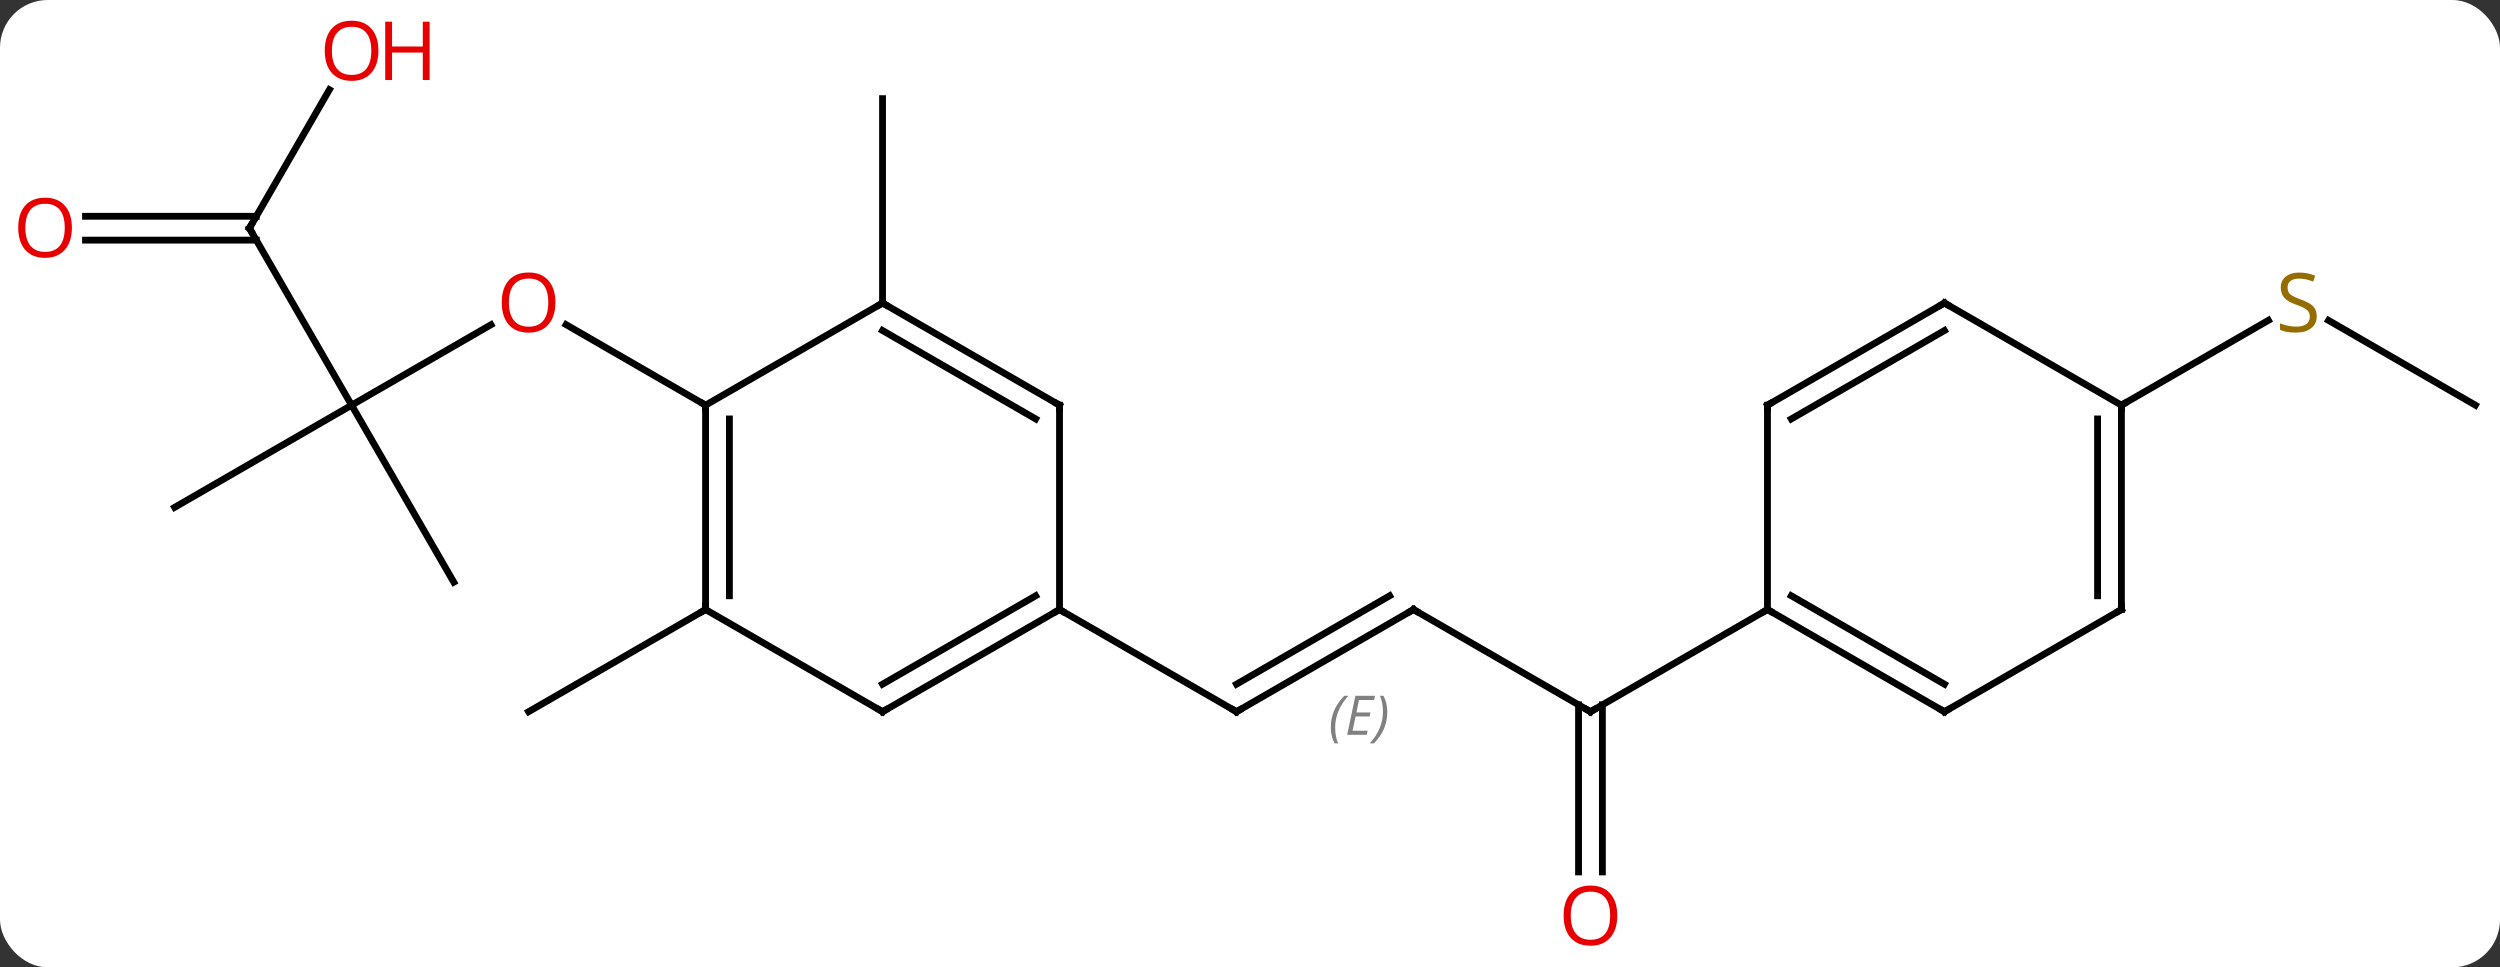 <svg width="367" viewBox="0 0 367 142" style="fill-opacity:1; color-rendering:auto; color-interpolation:auto; text-rendering:auto; stroke:black; stroke-linecap:square; stroke-miterlimit:10; shape-rendering:auto; stroke-opacity:1; fill:black; stroke-dasharray:none; font-weight:normal; stroke-width:1; font-family:'Open Sans'; font-style:normal; stroke-linejoin:miter; font-size:12; stroke-dashoffset:0; image-rendering:auto;" height="142" class="cas-substance-image" xmlns:xlink="http://www.w3.org/1999/xlink" xmlns="http://www.w3.org/2000/svg"><rect x="0" y="0" width="367" height="142" fill="#333333" stroke="none"/><svg class="cas-substance-single-component"><rect y="0" x="0" width="367" stroke="none" ry="7" rx="7" height="142" fill="white" class="cas-substance-group"/><svg y="0" x="0" width="367" viewBox="0 0 367 142" style="fill:black;" height="142" class="cas-substance-single-component-image"><svg><g><g transform="translate(185,71)" style="text-rendering:geometricPrecision; color-rendering:optimizeQuality; color-interpolation:linearRGB; stroke-linecap:butt; image-rendering:optimizeQuality;"><line y2="-11.52" y1="-23.331" x2="-133.386" x1="-112.926" style="fill:none;"/><line y2="-11.52" y1="-23.341" x2="-81.423" x1="-101.898" style="fill:none;"/><line y2="-37.5" y1="-11.52" x2="-148.386" x1="-133.386" style="fill:none;"/><line y2="3.48" y1="-11.52" x2="-159.366" x1="-133.386" style="fill:none;"/><line y2="14.463" y1="-11.52" x2="-118.386" x1="-133.386" style="fill:none;"/><line y2="-57.832" y1="-37.5" x2="-136.647" x1="-148.386" style="fill:none;"/><line y2="-39.25" y1="-39.25" x2="-172.448" x1="-147.376" style="fill:none;"/><line y2="-35.75" y1="-35.75" x2="-172.448" x1="-147.376" style="fill:none;"/><line y2="18.48" y1="33.48" x2="-81.423" x1="-107.403" style="fill:none;"/><line y2="-26.52" y1="-56.52" x2="-55.443" x1="-55.443" style="fill:none;"/><line y2="18.48" y1="33.48" x2="22.5" x1="-3.48" style="fill:none;"/><line y2="16.459" y1="29.439" x2="19" x1="-3.48" style="fill:none;"/></g><g transform="translate(185,71)" style="stroke-linecap:butt; font-size:8.4px; fill:gray; text-rendering:geometricPrecision; image-rendering:optimizeQuality; color-rendering:optimizeQuality; font-family:'Open Sans'; font-style:italic; stroke:gray; color-interpolation:linearRGB;"><path style="stroke:none;" d="M10.363 35.804 Q10.363 34.476 10.832 33.351 Q11.3 32.226 12.332 31.148 L12.941 31.148 Q11.972 32.211 11.488 33.382 Q11.003 34.554 11.003 35.789 Q11.003 37.117 11.441 38.132 L10.925 38.132 Q10.363 37.101 10.363 35.804 ZM15.626 36.867 L12.767 36.867 L13.97 31.148 L16.845 31.148 L16.72 31.757 L14.501 31.757 L14.126 33.586 L16.173 33.586 L16.063 34.179 L14.001 34.179 L13.548 36.273 L15.767 36.273 L15.626 36.867 ZM18.657 33.492 Q18.657 34.82 18.181 35.953 Q17.704 37.086 16.689 38.132 L16.079 38.132 Q18.017 35.976 18.017 33.492 Q18.017 32.164 17.579 31.148 L18.095 31.148 Q18.657 32.211 18.657 33.492 Z"/><line y2="18.48" y1="33.48" x2="-29.463" x1="-3.48" style="fill:none; stroke:black;"/><line y2="33.48" y1="18.48" x2="48.48" x1="22.5" style="fill:none; stroke:black;"/><line y2="57.003" y1="32.47" x2="46.73" x1="46.73" style="fill:none; stroke:black;"/><line y2="57.003" y1="32.47" x2="50.23" x1="50.23" style="fill:none; stroke:black;"/><line y2="18.48" y1="33.48" x2="74.463" x1="48.48" style="fill:none; stroke:black;"/><line y2="-11.52" y1="-23.964" x2="178.386" x1="156.83" style="fill:none; stroke:black;"/><line y2="-11.52" y1="-23.978" x2="126.423" x1="148.001" style="fill:none; stroke:black;"/><line y2="18.48" y1="-11.52" x2="-81.423" x1="-81.423" style="fill:none; stroke:black;"/><line y2="16.459" y1="-9.499" x2="-77.923" x1="-77.923" style="fill:none; stroke:black;"/><line y2="-26.52" y1="-11.52" x2="-55.443" x1="-81.423" style="fill:none; stroke:black;"/><line y2="33.48" y1="18.48" x2="-55.443" x1="-81.423" style="fill:none; stroke:black;"/><line y2="-11.52" y1="-26.52" x2="-29.463" x1="-55.443" style="fill:none; stroke:black;"/><line y2="-9.499" y1="-22.479" x2="-32.963" x1="-55.443" style="fill:none; stroke:black;"/><line y2="18.48" y1="33.48" x2="-29.463" x1="-55.443" style="fill:none; stroke:black;"/><line y2="16.459" y1="29.439" x2="-32.963" x1="-55.443" style="fill:none; stroke:black;"/><line y2="18.48" y1="-11.52" x2="-29.463" x1="-29.463" style="fill:none; stroke:black;"/><line y2="33.48" y1="18.48" x2="100.443" x1="74.463" style="fill:none; stroke:black;"/><line y2="29.439" y1="16.459" x2="100.443" x1="77.963" style="fill:none; stroke:black;"/><line y2="-11.52" y1="18.48" x2="74.463" x1="74.463" style="fill:none; stroke:black;"/><line y2="18.48" y1="33.48" x2="126.423" x1="100.443" style="fill:none; stroke:black;"/><line y2="-26.52" y1="-11.52" x2="100.443" x1="74.463" style="fill:none; stroke:black;"/><line y2="-22.479" y1="-9.499" x2="100.443" x1="77.963" style="fill:none; stroke:black;"/><line y2="-11.52" y1="18.48" x2="126.423" x1="126.423" style="fill:none; stroke:black;"/><line y2="-9.499" y1="16.459" x2="122.923" x1="122.923" style="fill:none; stroke:black;"/><line y2="-11.52" y1="-26.52" x2="126.423" x1="100.443" style="fill:none; stroke:black;"/></g><g transform="translate(185,71)" style="fill:rgb(230,0,0); text-rendering:geometricPrecision; color-rendering:optimizeQuality; image-rendering:optimizeQuality; font-family:'Open Sans'; stroke:rgb(230,0,0); color-interpolation:linearRGB;"><path style="stroke:none;" d="M-103.466 -26.59 Q-103.466 -24.528 -104.505 -23.348 Q-105.544 -22.168 -107.387 -22.168 Q-109.278 -22.168 -110.309 -23.332 Q-111.341 -24.497 -111.341 -26.606 Q-111.341 -28.7 -110.309 -29.848 Q-109.278 -30.997 -107.387 -30.997 Q-105.528 -30.997 -104.497 -29.825 Q-103.466 -28.653 -103.466 -26.59 ZM-110.294 -26.59 Q-110.294 -24.856 -109.551 -23.95 Q-108.809 -23.043 -107.387 -23.043 Q-105.966 -23.043 -105.239 -23.942 Q-104.512 -24.84 -104.512 -26.59 Q-104.512 -28.325 -105.239 -29.215 Q-105.966 -30.106 -107.387 -30.106 Q-108.809 -30.106 -109.551 -29.207 Q-110.294 -28.309 -110.294 -26.59 Z"/></g><g transform="translate(185,71)" style="stroke-linecap:butt; text-rendering:geometricPrecision; color-rendering:optimizeQuality; image-rendering:optimizeQuality; font-family:'Open Sans'; color-interpolation:linearRGB; stroke-miterlimit:5;"><path style="fill:none;" d="M-148.136 -37.067 L-148.386 -37.5 L-148.136 -37.933"/><path style="fill:rgb(230,0,0); stroke:none;" d="M-129.448 -63.55 Q-129.448 -61.488 -130.488 -60.308 Q-131.527 -59.128 -133.37 -59.128 Q-135.261 -59.128 -136.292 -60.292 Q-137.323 -61.457 -137.323 -63.566 Q-137.323 -65.66 -136.292 -66.808 Q-135.261 -67.957 -133.37 -67.957 Q-131.511 -67.957 -130.48 -66.785 Q-129.448 -65.613 -129.448 -63.55 ZM-136.277 -63.55 Q-136.277 -61.816 -135.534 -60.91 Q-134.792 -60.003 -133.37 -60.003 Q-131.948 -60.003 -131.222 -60.902 Q-130.495 -61.8 -130.495 -63.55 Q-130.495 -65.285 -131.222 -66.175 Q-131.948 -67.066 -133.37 -67.066 Q-134.792 -67.066 -135.534 -66.168 Q-136.277 -65.269 -136.277 -63.55 Z"/><path style="fill:rgb(230,0,0); stroke:none;" d="M-121.933 -59.253 L-122.933 -59.253 L-122.933 -63.285 L-127.448 -63.285 L-127.448 -59.253 L-128.448 -59.253 L-128.448 -67.816 L-127.448 -67.816 L-127.448 -64.175 L-122.933 -64.175 L-122.933 -67.816 L-121.933 -67.816 L-121.933 -59.253 Z"/><path style="fill:rgb(230,0,0); stroke:none;" d="M-174.448 -37.57 Q-174.448 -35.508 -175.488 -34.328 Q-176.527 -33.148 -178.37 -33.148 Q-180.261 -33.148 -181.292 -34.312 Q-182.323 -35.477 -182.323 -37.586 Q-182.323 -39.68 -181.292 -40.828 Q-180.261 -41.977 -178.37 -41.977 Q-176.511 -41.977 -175.48 -40.805 Q-174.448 -39.633 -174.448 -37.57 ZM-181.277 -37.57 Q-181.277 -35.836 -180.534 -34.93 Q-179.792 -34.023 -178.37 -34.023 Q-176.948 -34.023 -176.222 -34.922 Q-175.495 -35.82 -175.495 -37.57 Q-175.495 -39.305 -176.222 -40.195 Q-176.948 -41.086 -178.37 -41.086 Q-179.792 -41.086 -180.534 -40.188 Q-181.277 -39.289 -181.277 -37.57 Z"/><path style="fill:none;" d="M-3.047 33.23 L-3.48 33.48 L-3.913 33.23"/><path style="fill:none;" d="M22.067 18.73 L22.5 18.48 L22.933 18.73"/><path style="fill:none;" d="M48.047 33.23 L48.48 33.48 L48.913 33.23"/><path style="fill:rgb(230,0,0); stroke:none;" d="M52.417 63.41 Q52.417 65.472 51.378 66.652 Q50.339 67.832 48.496 67.832 Q46.605 67.832 45.574 66.668 Q44.542 65.503 44.542 63.394 Q44.542 61.3 45.574 60.152 Q46.605 59.003 48.496 59.003 Q50.355 59.003 51.386 60.175 Q52.417 61.347 52.417 63.41 ZM45.589 63.41 Q45.589 65.144 46.332 66.05 Q47.074 66.957 48.496 66.957 Q49.917 66.957 50.644 66.058 Q51.371 65.16 51.371 63.41 Q51.371 61.675 50.644 60.785 Q49.917 59.894 48.496 59.894 Q47.074 59.894 46.332 60.792 Q45.589 61.691 45.589 63.41 Z"/><path style="fill:rgb(148,108,0); stroke:none;" d="M155.098 -24.582 Q155.098 -23.457 154.278 -22.817 Q153.458 -22.176 152.051 -22.176 Q150.52 -22.176 149.708 -22.582 L149.708 -23.536 Q150.239 -23.317 150.856 -23.184 Q151.473 -23.051 152.083 -23.051 Q153.083 -23.051 153.583 -23.434 Q154.083 -23.817 154.083 -24.489 Q154.083 -24.926 153.903 -25.215 Q153.723 -25.504 153.309 -25.747 Q152.895 -25.989 152.036 -26.286 Q150.848 -26.707 150.333 -27.293 Q149.817 -27.879 149.817 -28.832 Q149.817 -29.817 150.559 -30.403 Q151.301 -30.989 152.536 -30.989 Q153.801 -30.989 154.88 -30.52 L154.567 -29.661 Q153.505 -30.098 152.505 -30.098 Q151.708 -30.098 151.262 -29.762 Q150.817 -29.426 150.817 -28.817 Q150.817 -28.379 150.981 -28.09 Q151.145 -27.801 151.536 -27.567 Q151.926 -27.332 152.739 -27.036 Q154.083 -26.567 154.59 -26.012 Q155.098 -25.457 155.098 -24.582 Z"/><path style="fill:none;" d="M-81.423 -11.02 L-81.423 -11.52 L-81.856 -11.77"/><path style="fill:none;" d="M-81.423 17.98 L-81.423 18.48 L-81.856 18.73"/><path style="fill:none;" d="M-55.01 -26.27 L-55.443 -26.52 L-55.876 -26.27"/><path style="fill:none;" d="M-55.876 33.23 L-55.443 33.48 L-55.01 33.23"/><path style="fill:none;" d="M-29.896 -11.77 L-29.463 -11.52 L-29.463 -11.02"/><path style="fill:none;" d="M-29.896 18.73 L-29.463 18.48 L-29.03 18.73"/><path style="fill:none;" d="M74.896 18.73 L74.463 18.48 L74.03 18.73"/><path style="fill:none;" d="M100.01 33.23 L100.443 33.48 L100.876 33.23"/><path style="fill:none;" d="M74.463 -11.02 L74.463 -11.52 L74.896 -11.77"/><path style="fill:none;" d="M125.99 18.73 L126.423 18.48 L126.423 17.98"/><path style="fill:none;" d="M100.01 -26.27 L100.443 -26.52 L100.876 -26.27"/><path style="fill:none;" d="M126.423 -11.02 L126.423 -11.52 L126.856 -11.77"/></g></g></svg></svg></svg></svg>